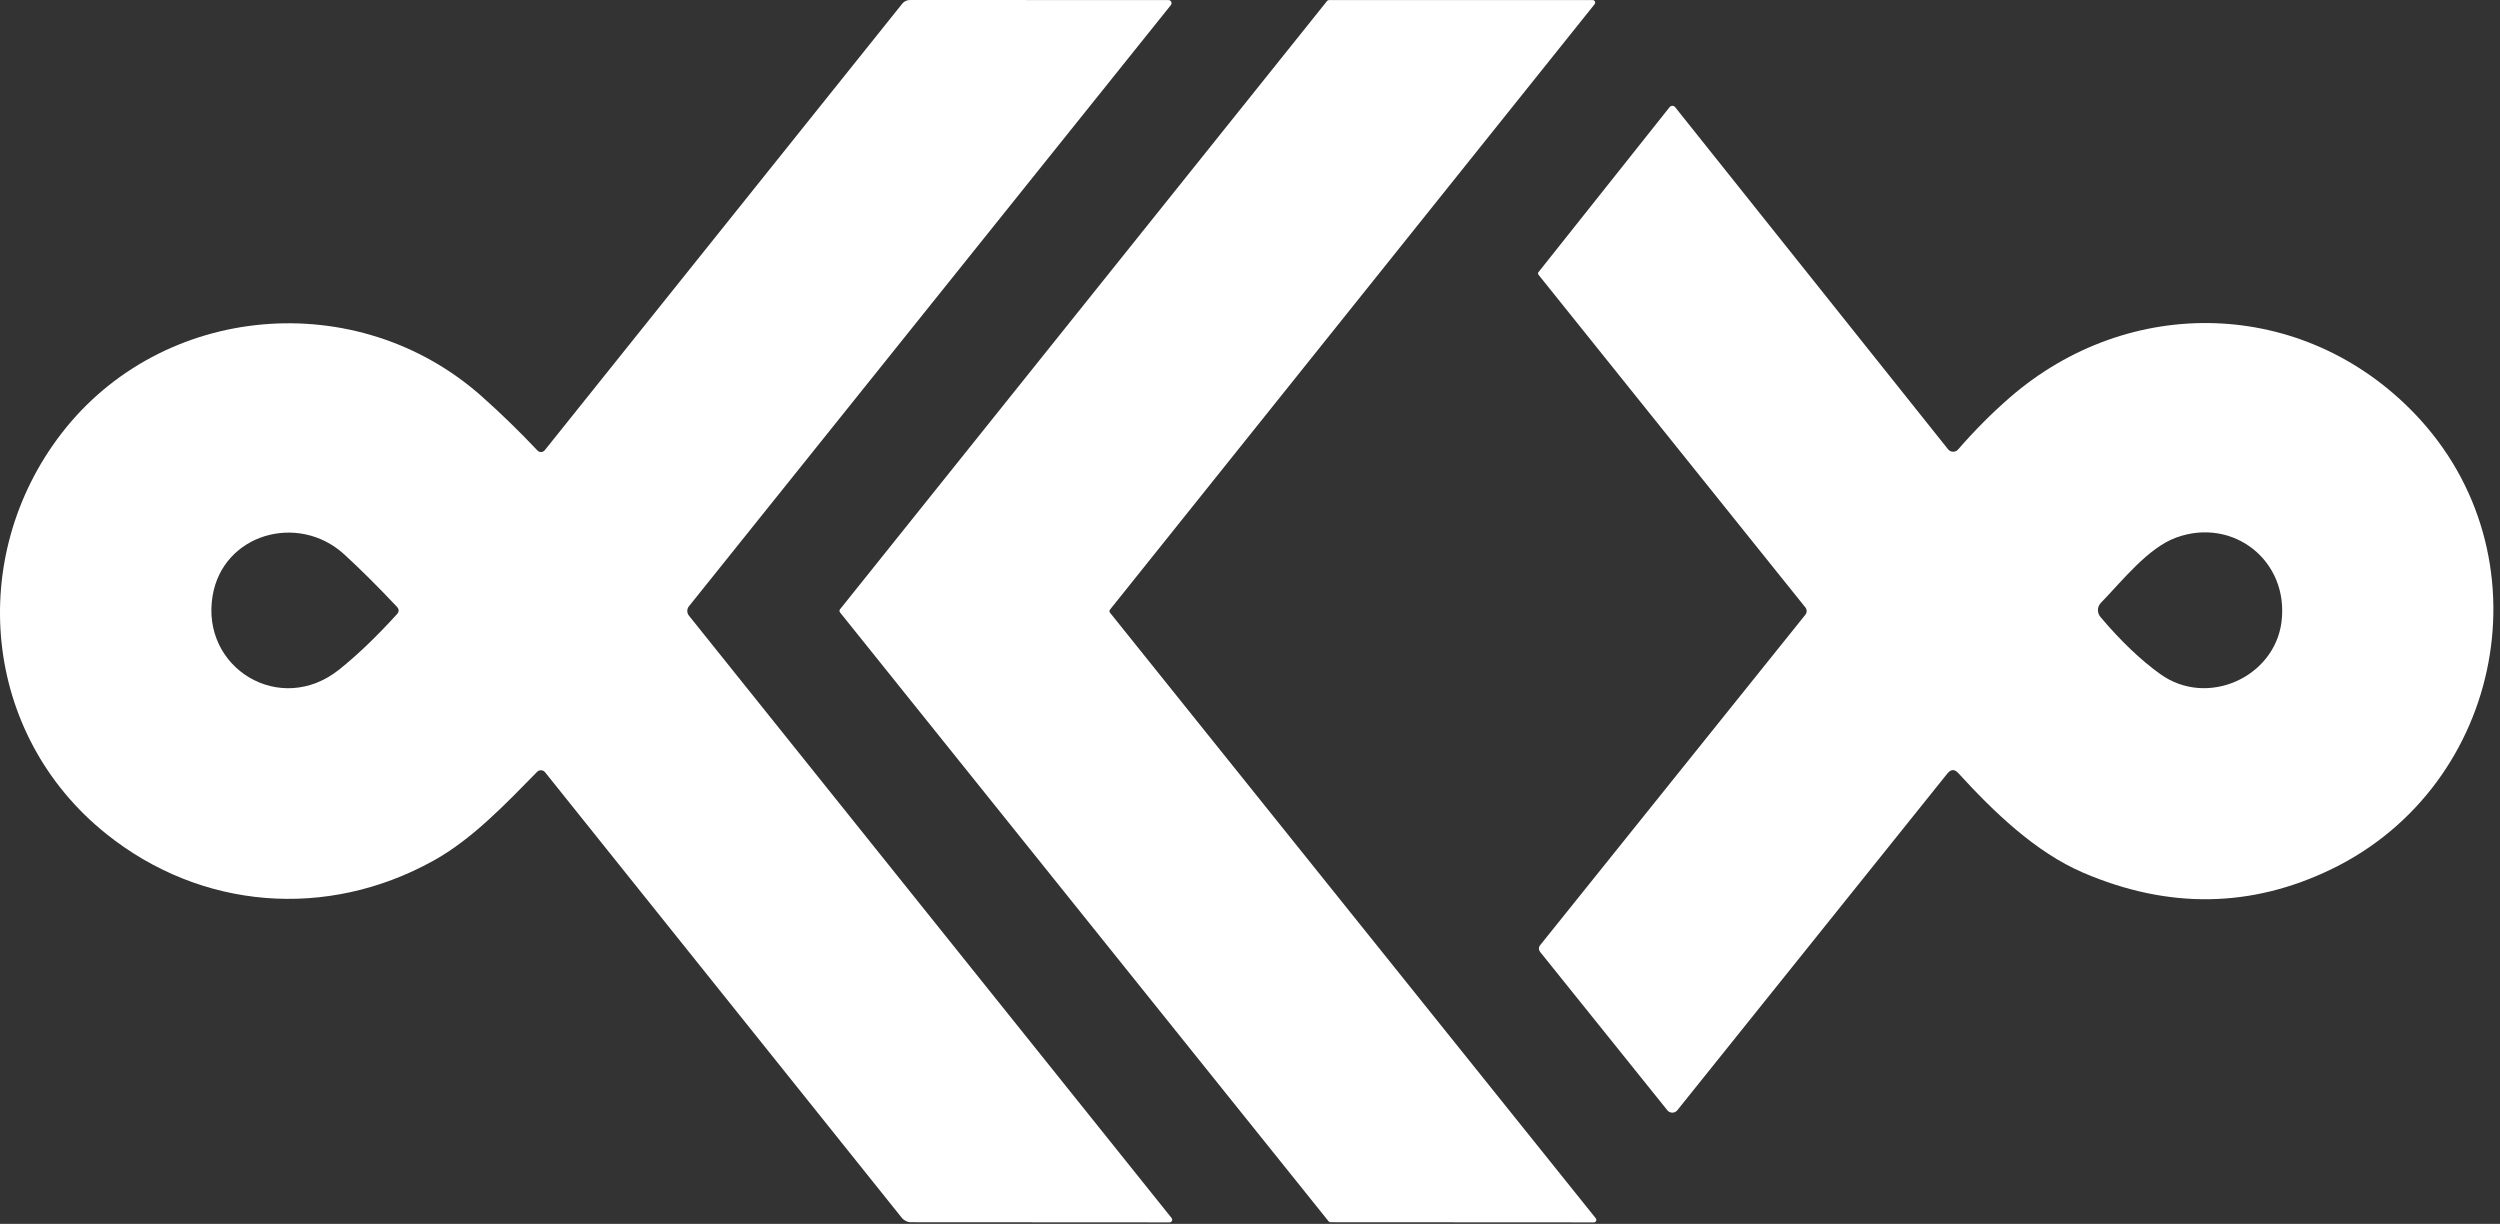 <svg width="335" height="164" viewBox="0 0 335 164" fill="none" xmlns="http://www.w3.org/2000/svg">
<rect x="0" y="0" width="335" height="164" fill="#333333" stroke="none"/>
<path d="M71.972 103.428C67.77 107.709 63.252 112.476 58.075 115.336C43.803 123.248 26.952 121.919 14.243 111.745C-2.425 98.387 -4.506 74.642 8.223 58.099C21.714 40.582 47.863 38.28 64.552 53.109C67.144 55.415 69.631 57.832 72.013 60.361C72.076 60.43 72.153 60.484 72.24 60.521C72.326 60.557 72.419 60.575 72.512 60.572C72.606 60.569 72.697 60.546 72.781 60.504C72.865 60.462 72.939 60.403 72.998 60.331L120.89 0.507C121.014 0.349 121.171 0.222 121.35 0.134C121.53 0.046 121.727 5.26904e-05 121.926 0L156.582 0.01C156.658 0.009 156.733 0.031 156.797 0.072C156.862 0.112 156.914 0.171 156.947 0.241C156.979 0.311 156.992 0.389 156.983 0.467C156.974 0.544 156.944 0.618 156.896 0.68L92.315 81.246C92.173 81.421 92.096 81.64 92.096 81.867C92.096 82.094 92.173 82.314 92.315 82.493L156.998 163.221C157.04 163.273 157.066 163.336 157.074 163.402C157.082 163.469 157.071 163.536 157.042 163.596C157.014 163.657 156.969 163.708 156.912 163.744C156.856 163.78 156.791 163.799 156.724 163.799L122.098 163.779C121.855 163.779 121.614 163.725 121.394 163.619C121.175 163.514 120.982 163.361 120.829 163.171L73.038 103.479C72.975 103.4 72.896 103.336 72.806 103.29C72.716 103.244 72.618 103.218 72.517 103.213C72.416 103.208 72.315 103.225 72.221 103.262C72.127 103.299 72.043 103.356 71.972 103.428ZM46.128 74.287C39.986 68.668 29.876 71.508 28.485 79.856C26.881 89.522 37.55 96.044 45.458 89.715C47.88 87.781 50.459 85.309 53.193 82.3C53.497 81.969 53.494 81.638 53.183 81.306C50.672 78.635 48.32 76.296 46.128 74.287Z" fill="white"/>
<path d="M148.745 82.108L213.834 163.252C213.874 163.301 213.9 163.361 213.908 163.424C213.915 163.488 213.905 163.552 213.877 163.61C213.849 163.668 213.806 163.716 213.751 163.75C213.697 163.783 213.634 163.801 213.57 163.799L178.295 163.779C178.244 163.78 178.194 163.769 178.149 163.748C178.103 163.727 178.063 163.696 178.031 163.657L112.566 82.067C112.517 82.007 112.49 81.932 112.49 81.854C112.49 81.776 112.517 81.701 112.566 81.641L177.828 0.132C177.86 0.093 177.9 0.062 177.946 0.041C177.991 0.02 178.041 0.009 178.092 0.01H213.417C213.481 0.009 213.544 0.026 213.599 0.06C213.653 0.094 213.697 0.142 213.725 0.2C213.753 0.257 213.763 0.322 213.755 0.385C213.748 0.449 213.722 0.509 213.681 0.558L148.745 81.682C148.695 81.742 148.668 81.817 148.668 81.895C148.668 81.972 148.695 82.048 148.745 82.108Z" fill="white"/>
<path d="M262.386 60.229C264.572 57.707 266.873 55.394 269.289 53.291C285.256 39.395 308.594 39.862 323.546 55.411C341.636 74.227 335.565 105.213 312.472 116.442C301.698 121.676 290.596 121.845 279.166 116.949C272.72 114.19 267.106 108.733 262.417 103.601C261.916 103.046 261.428 103.06 260.955 103.641L224.756 148.778C224.676 148.877 224.575 148.957 224.46 149.012C224.345 149.068 224.219 149.096 224.091 149.096C223.964 149.096 223.838 149.068 223.722 149.012C223.607 148.957 223.506 148.877 223.426 148.778L206.362 127.538C206.265 127.414 206.212 127.261 206.212 127.105C206.212 126.948 206.265 126.797 206.362 126.676L241.921 82.371C242.032 82.233 242.092 82.061 242.092 81.885C242.092 81.708 242.032 81.536 241.921 81.398L206.159 36.819C206.118 36.768 206.095 36.704 206.095 36.639C206.095 36.575 206.118 36.513 206.159 36.464L223.721 14.363C223.765 14.306 223.822 14.26 223.887 14.228C223.952 14.196 224.024 14.18 224.096 14.18C224.169 14.18 224.24 14.196 224.305 14.228C224.37 14.26 224.427 14.306 224.472 14.363L261.036 60.199C261.116 60.3 261.217 60.383 261.332 60.441C261.448 60.499 261.575 60.53 261.704 60.533C261.833 60.536 261.961 60.51 262.079 60.458C262.197 60.405 262.302 60.327 262.386 60.229ZM289.469 90.323C295.773 94.857 304.777 90.749 305.721 83.345C306.756 75.129 299.234 69.267 291.631 72.025C287.815 73.415 284.414 77.807 281.521 80.779C281.276 81.027 281.135 81.359 281.123 81.71C281.112 82.061 281.232 82.405 281.46 82.676C284.174 85.888 286.843 88.437 289.469 90.323Z" fill="white"/>
</svg>
